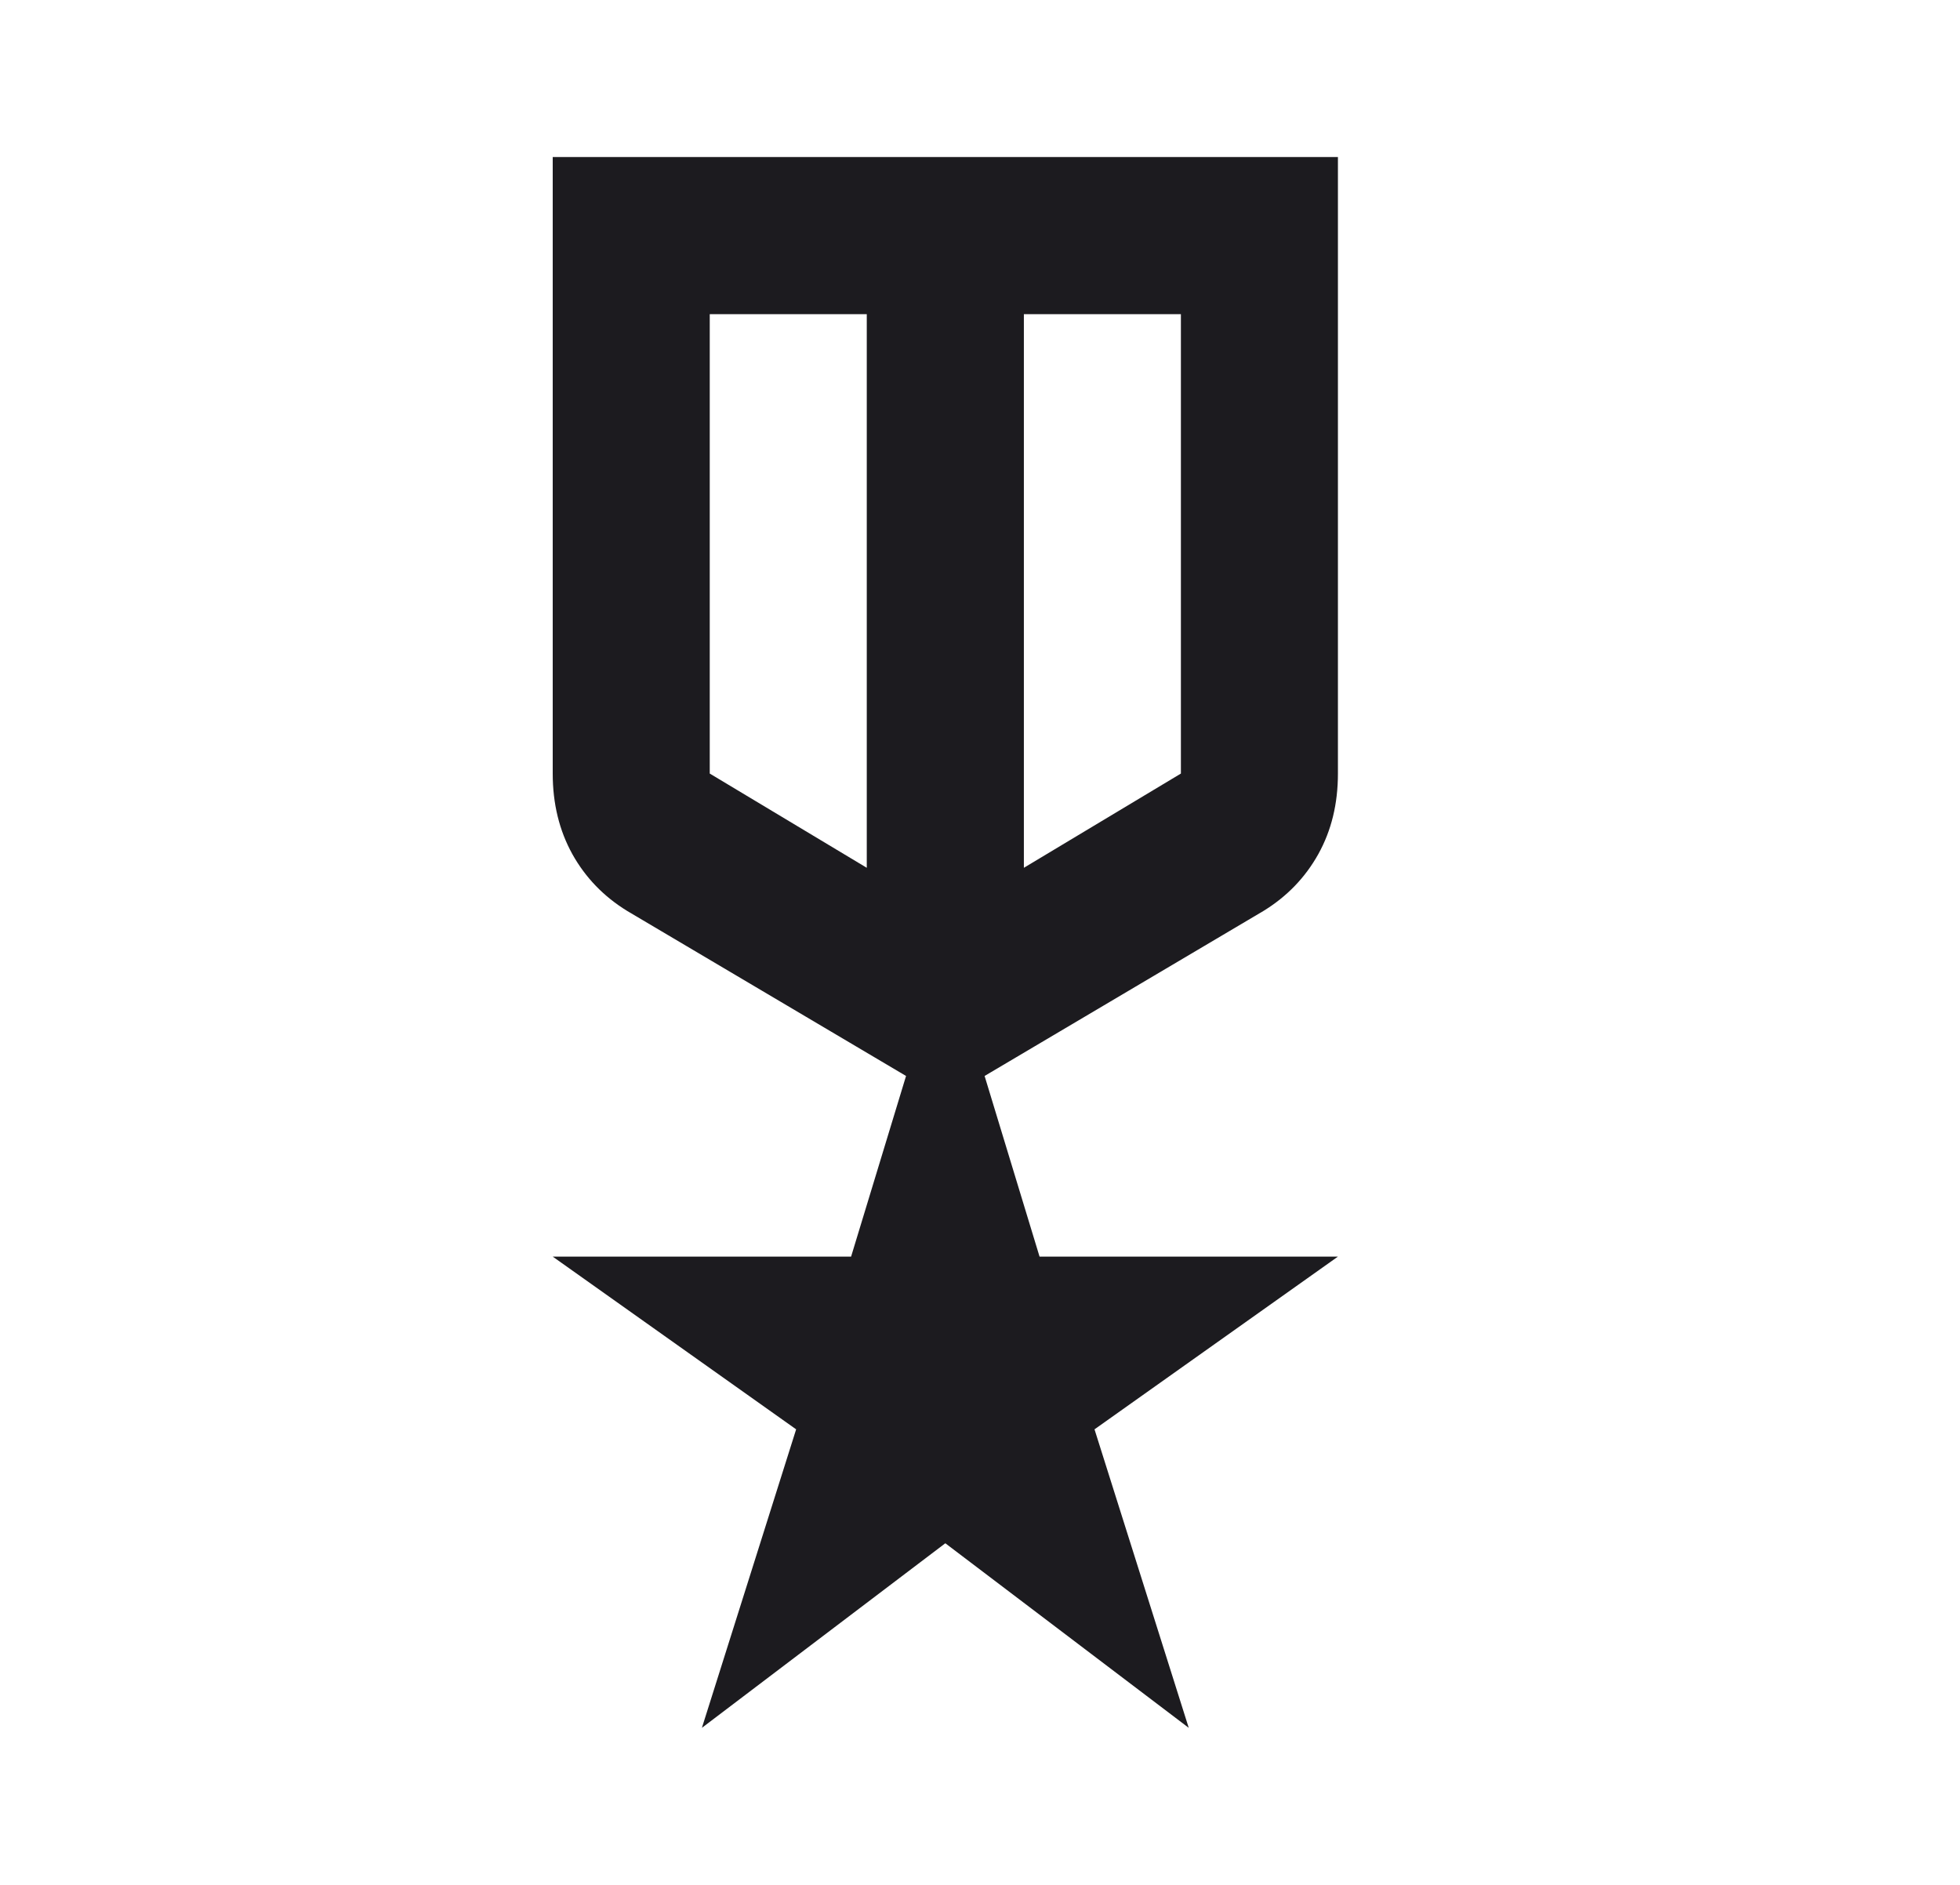 <svg width="26" height="25" viewBox="0 0 26 25" fill="none" xmlns="http://www.w3.org/2000/svg">
<mask id="mask0_345_3640" style="mask-type:alpha" maskUnits="userSpaceOnUse" x="0" y="0" width="26" height="25">
<rect x="0.04" width="25" height="25" fill="#D9D9D9"/>
</mask>
<g mask="url(#mask0_345_3640)">
<path d="M7.332 2.083H17.748V10.26C17.748 10.66 17.662 11.015 17.488 11.328C17.314 11.64 17.071 11.892 16.759 12.083L13.061 14.271L13.79 16.667H17.748L14.519 18.958L15.769 22.917L12.54 20.469L9.311 22.917L10.561 18.958L7.332 16.667H11.29L12.019 14.271L8.321 12.083C8.009 11.892 7.766 11.64 7.592 11.328C7.419 11.015 7.332 10.66 7.332 10.26V2.083ZM9.415 4.167V10.26L11.498 11.51V4.167H9.415ZM15.665 4.167H13.582V11.51L15.665 10.26V4.167Z" fill="#1C1B1F"/>
</g>
</svg>
